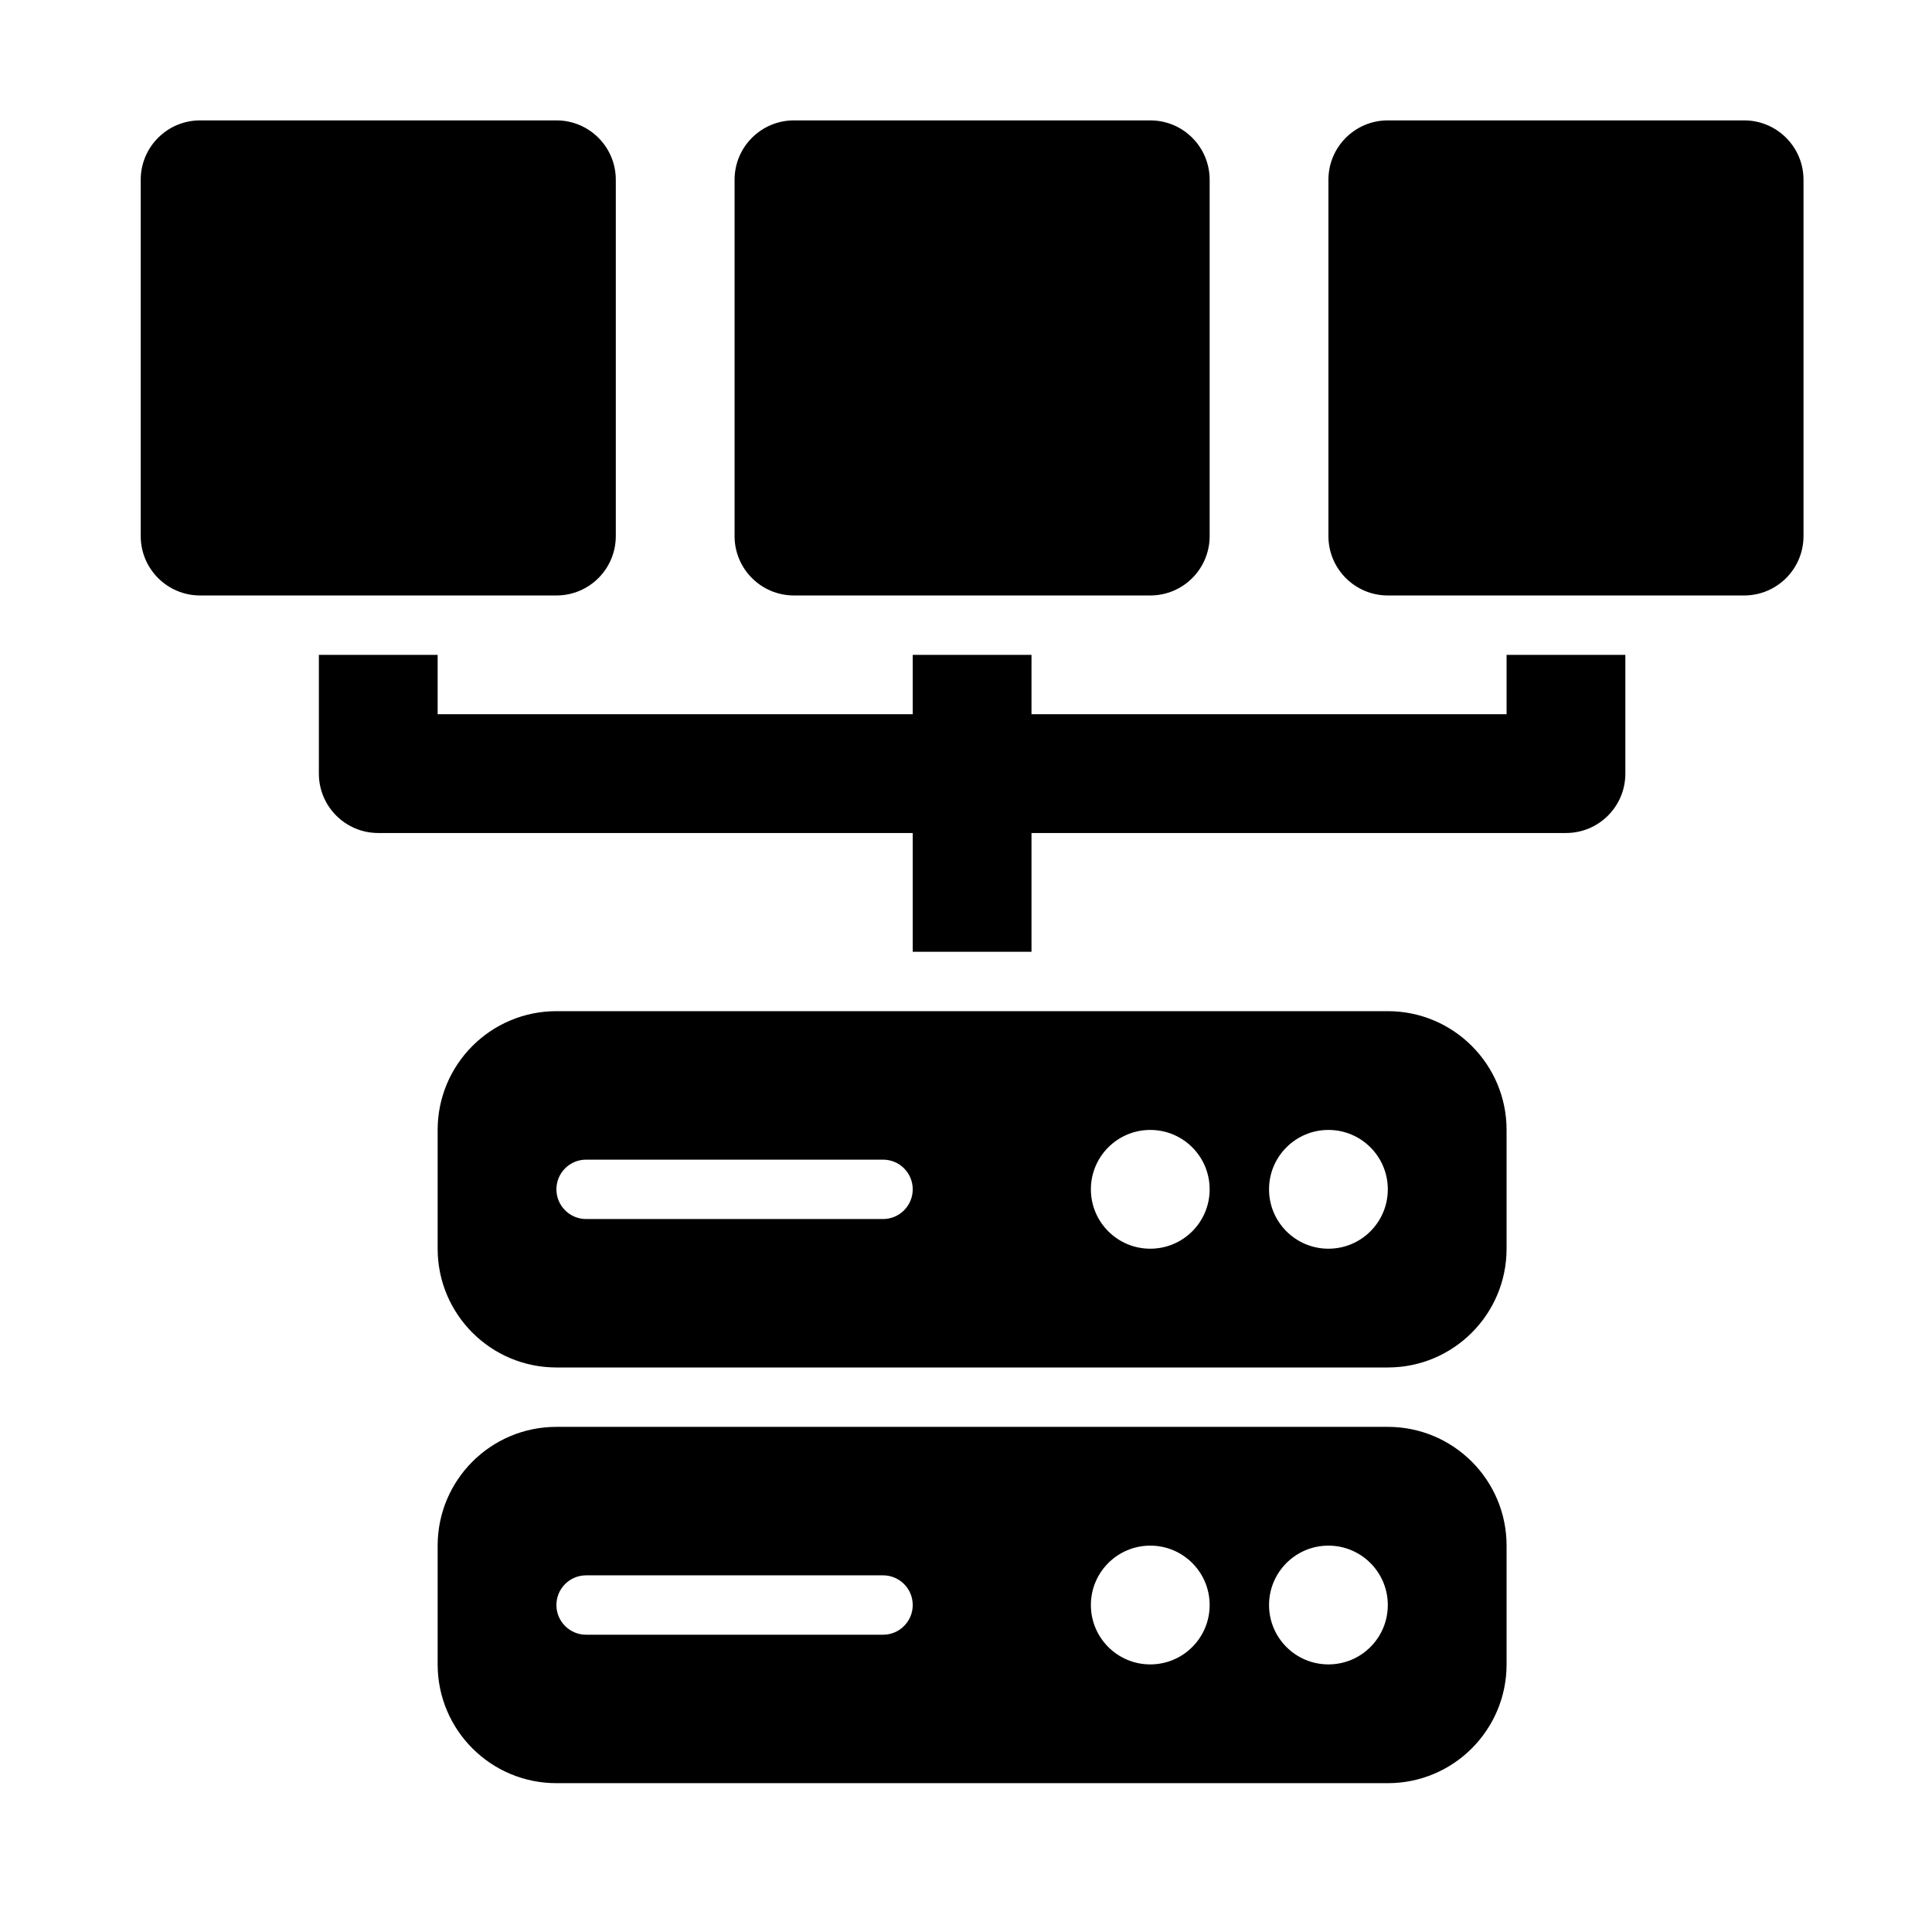 <svg width="61" height="61" viewBox="0 0 61 61" fill="none" xmlns="http://www.w3.org/2000/svg">
<path d="M17.568 3.801H6.318C5.283 3.801 4.443 4.64 4.443 5.676V16.926C4.443 17.963 5.283 18.801 6.318 18.801H17.568C18.604 18.801 19.443 17.963 19.443 16.926V5.676C19.443 4.64 18.604 3.801 17.568 3.801Z" fill="black"/>
<path d="M55.068 3.801H43.818C42.783 3.801 41.943 4.64 41.943 5.676V16.926C41.943 17.963 42.783 18.801 43.818 18.801H55.068C56.104 18.801 56.943 17.963 56.943 16.926V5.676C56.943 4.64 56.104 3.801 55.068 3.801Z" fill="black"/>
<path d="M36.318 3.801H25.068C24.033 3.801 23.193 4.64 23.193 5.676V16.926C23.193 17.963 24.033 18.801 25.068 18.801H36.318C37.354 18.801 38.193 17.963 38.193 16.926V5.676C38.193 4.64 37.354 3.801 36.318 3.801Z" fill="black"/>
<path d="M47.568 20.676V22.551H32.568V20.676H28.818V22.551H13.818V20.676H10.068V24.426C10.068 25.463 10.908 26.301 11.943 26.301H28.818V30.051H32.568V26.301H49.443C50.479 26.301 51.318 25.463 51.318 24.426V20.676H47.568Z" fill="black"/>
<path d="M43.818 45.051H17.568C15.497 45.051 13.818 46.73 13.818 48.801V52.551C13.818 54.622 15.497 56.301 17.568 56.301H43.818C45.889 56.301 47.568 54.622 47.568 52.551V48.801C47.568 46.73 45.889 45.051 43.818 45.051ZM27.881 51.614H18.506C17.988 51.614 17.568 51.194 17.568 50.676C17.568 50.158 17.988 49.739 18.506 49.739H27.881C28.399 49.739 28.818 50.158 28.818 50.676C28.818 51.194 28.399 51.614 27.881 51.614ZM36.318 52.551C35.283 52.551 34.443 51.712 34.443 50.676C34.443 49.641 35.283 48.801 36.318 48.801C37.354 48.801 38.193 49.641 38.193 50.676C38.193 51.712 37.354 52.551 36.318 52.551ZM41.943 52.551C40.908 52.551 40.068 51.712 40.068 50.676C40.068 49.641 40.908 48.801 41.943 48.801C42.979 48.801 43.818 49.641 43.818 50.676C43.818 51.712 42.979 52.551 41.943 52.551Z" fill="black"/>
<path d="M43.818 31.926H17.568C15.497 31.926 13.818 33.605 13.818 35.676V39.426C13.818 41.497 15.497 43.176 17.568 43.176H43.818C45.889 43.176 47.568 41.497 47.568 39.426V35.676C47.568 33.605 45.889 31.926 43.818 31.926ZM27.881 38.489H18.506C17.988 38.489 17.568 38.069 17.568 37.551C17.568 37.033 17.988 36.614 18.506 36.614H27.881C28.399 36.614 28.818 37.033 28.818 37.551C28.818 38.069 28.399 38.489 27.881 38.489ZM36.318 39.426C35.283 39.426 34.443 38.587 34.443 37.551C34.443 36.516 35.283 35.676 36.318 35.676C37.354 35.676 38.193 36.516 38.193 37.551C38.193 38.587 37.354 39.426 36.318 39.426ZM41.943 39.426C40.908 39.426 40.068 38.587 40.068 37.551C40.068 36.516 40.908 35.676 41.943 35.676C42.979 35.676 43.818 36.516 43.818 37.551C43.818 38.587 42.979 39.426 41.943 39.426Z" fill="black"/>
</svg>
